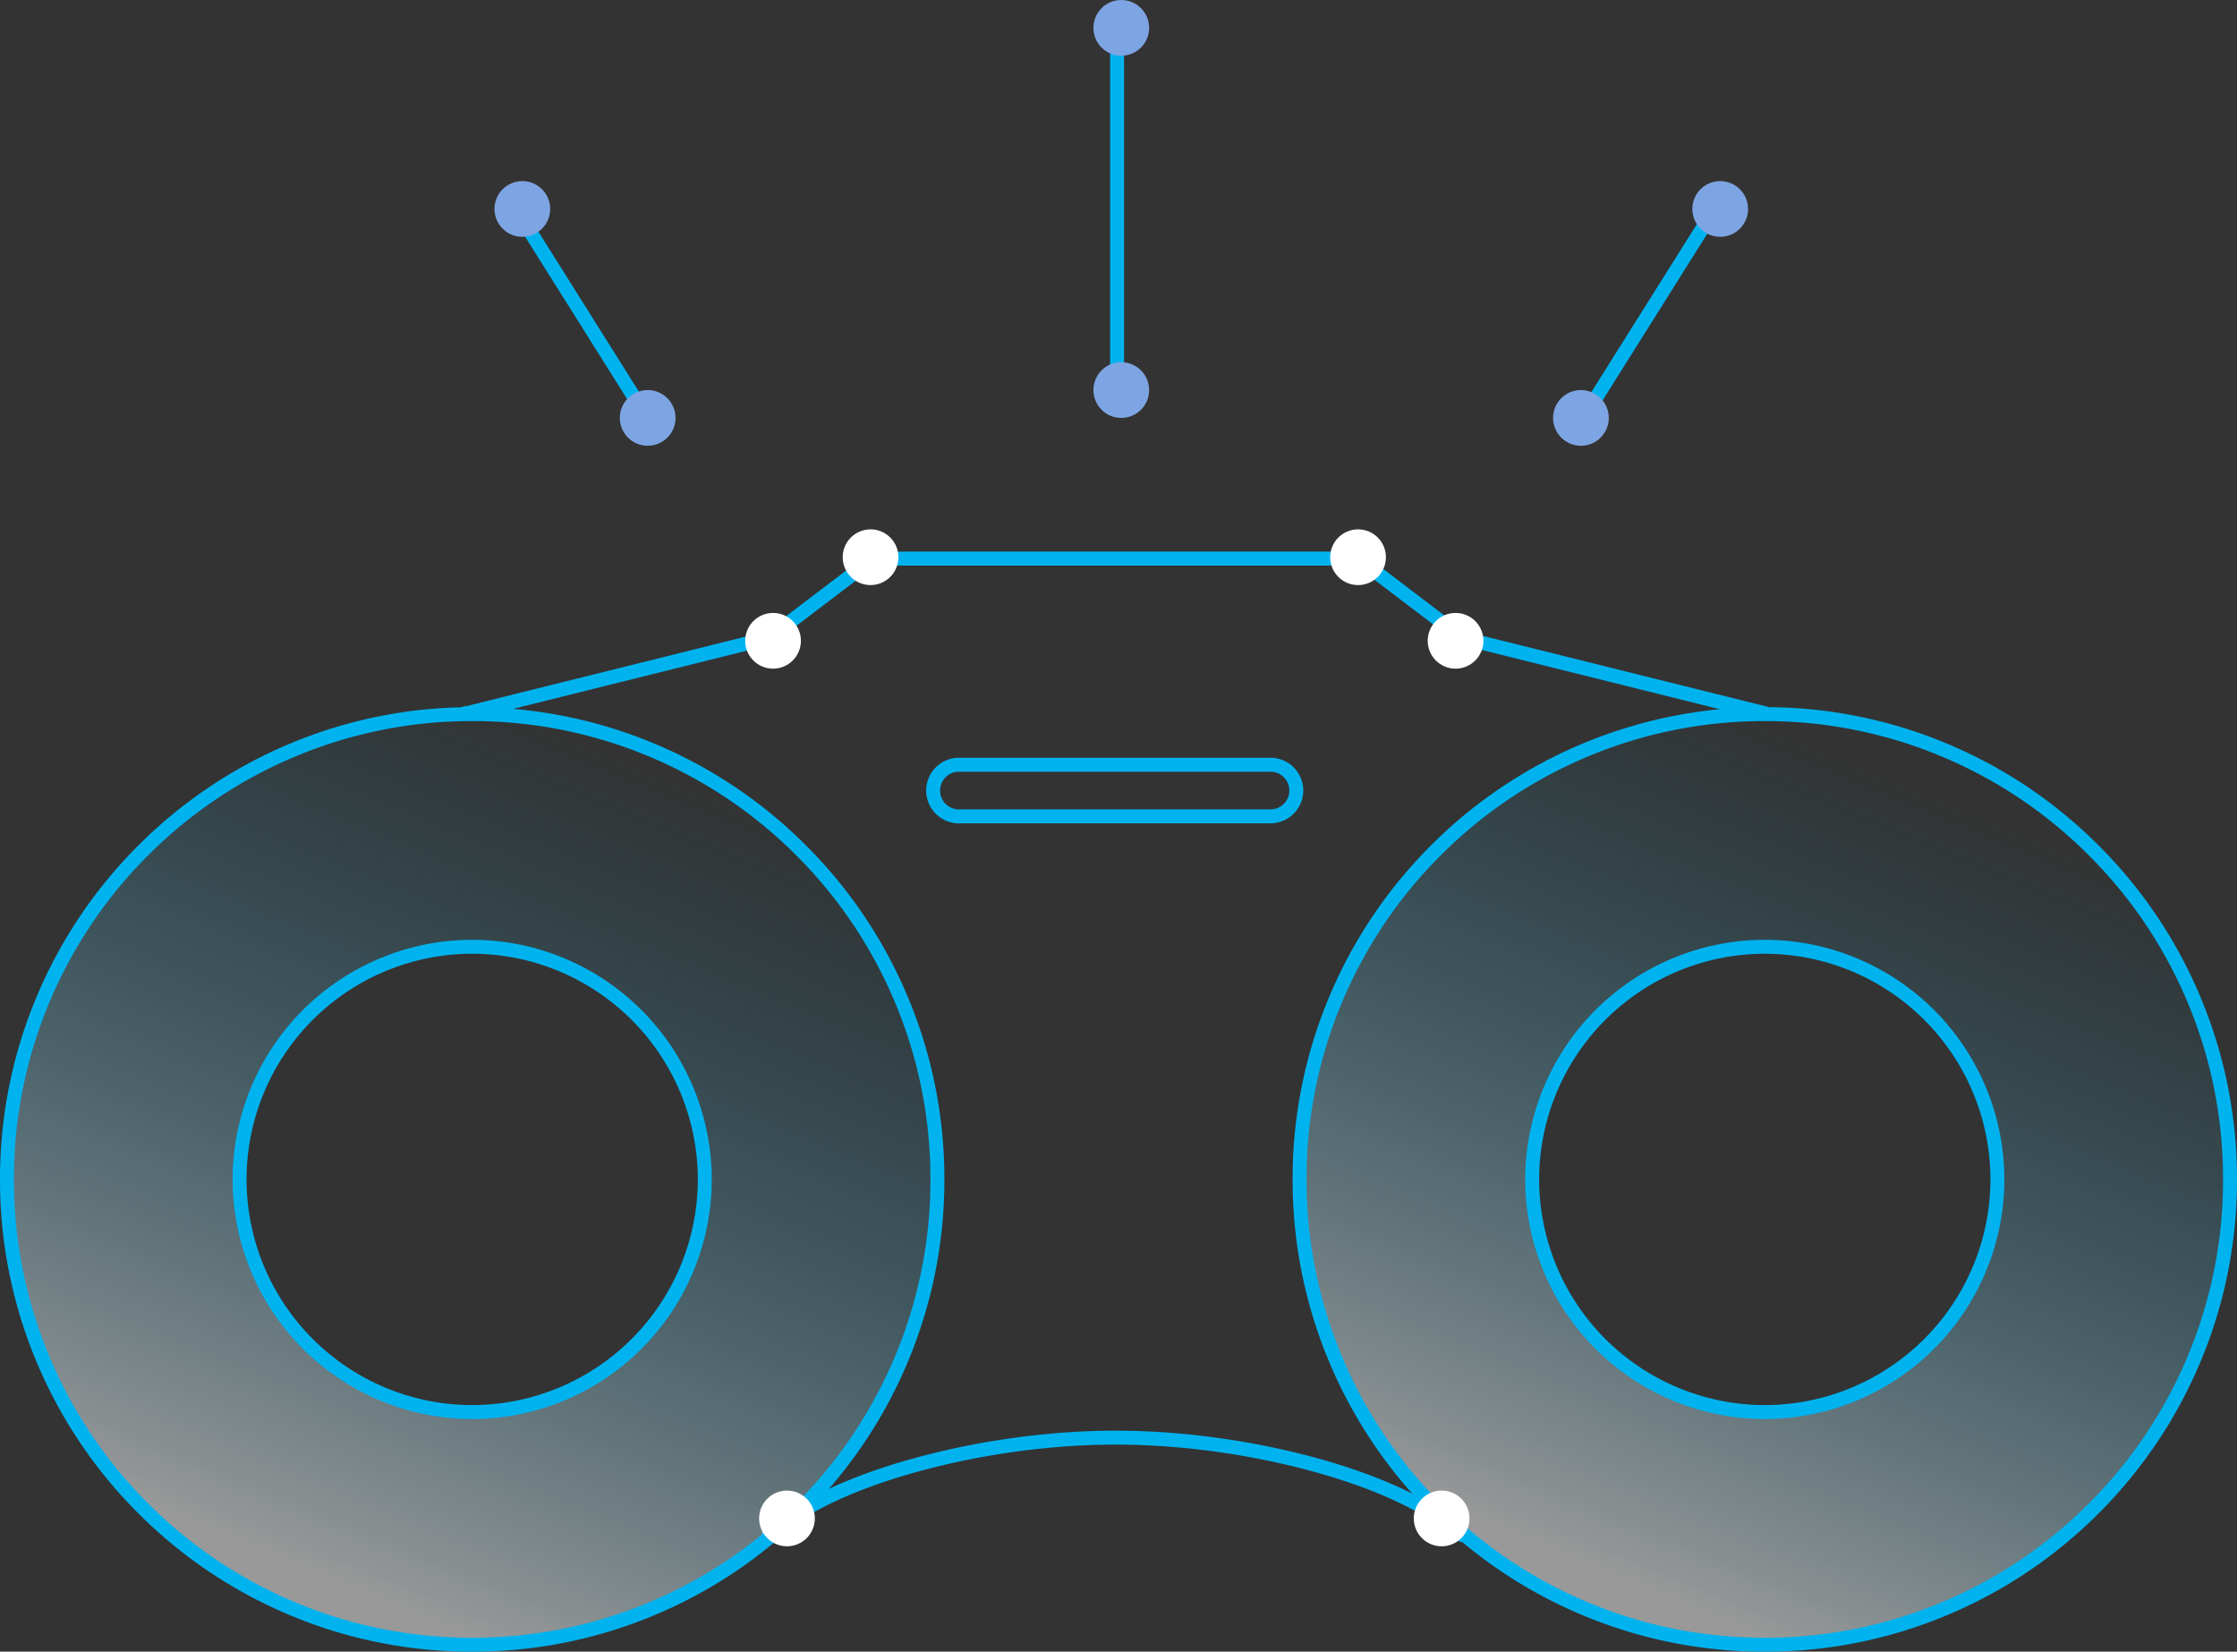 <svg xmlns="http://www.w3.org/2000/svg" xmlns:xlink="http://www.w3.org/1999/xlink" viewBox="0 0 160.602 118.563"><rect x="0" y="0" width="160.602" height="118.563" fill="#333333" stroke="none"/><defs><style>.a{fill:none;stroke-linecap:round;}.a,.b,.c{stroke:#00b3ef;stroke-miterlimit:10;}.b{fill:url(#a);}.c{fill:url(#b);}.d{fill:#fff;}.e{fill:#7ea5e3;}</style><linearGradient id="a" x1="0.863" y1="0.127" x2="0.5" y2="1" gradientUnits="objectBoundingBox"><stop offset="0" stop-color="#00b3ef" stop-opacity="0"/><stop offset="1" stop-color="#fff" stop-opacity="0.502"/></linearGradient><linearGradient id="b" x1="0.852" y1="0.154" xlink:href="#a"/></defs><g transform="translate(0 2.962)"><g transform="translate(0 -952.362)"><path class="a" d="M46.6,979.5a.215.215,0,0,0-.2-.2l-9.3-14.8m86-.1-9.3,14.8m12.9,21.4L105,995.2l-7.1-5.4a1.431,1.431,0,0,0-1.1-.3H63.1c-.3.1-.5.2-.8.3l-7.1,5.4-21.7,5.4h-.1m21.8,58.9.6-.3c3.8-3.5,14.4-6.6,24.3-6.6s20.5,3.1,24.3,6.6a2.093,2.093,0,0,0,.6.4h.1m-36.4-55.3a1.856,1.856,0,0,0,.3,3.7H91.2a1.851,1.851,0,0,0,.1-3.7H68.7Zm11.5-51.9v24"/></g><path class="b" d="M-20262.1-15688.16a33.182,33.182,0,0,1-13-2.625,33.29,33.29,0,0,1-10.617-7.158,33.321,33.321,0,0,1-7.158-10.618,33.189,33.189,0,0,1-2.625-13,33.175,33.175,0,0,1,2.625-13,33.316,33.316,0,0,1,7.158-10.617,33.309,33.309,0,0,1,10.617-7.157,33.182,33.182,0,0,1,13-2.625,33.163,33.163,0,0,1,13,2.625,33.277,33.277,0,0,1,10.617,7.157,33.316,33.316,0,0,1,7.158,10.617,33.175,33.175,0,0,1,2.625,13,33.189,33.189,0,0,1-2.625,13,33.321,33.321,0,0,1-7.158,10.618,33.285,33.285,0,0,1-10.617,7.158A33.163,33.163,0,0,1-20262.1-15688.16Zm0-50.1a16.716,16.716,0,0,0-16.7,16.7,16.718,16.718,0,0,0,16.7,16.7,16.72,16.72,0,0,0,16.7-16.7A16.718,16.718,0,0,0-20262.1-15738.26Z" transform="translate(20296 15803.262)"/><path class="c" d="M-20262.1-15688.16a33.182,33.182,0,0,1-13-2.625,33.29,33.29,0,0,1-10.617-7.158,33.321,33.321,0,0,1-7.158-10.618,33.189,33.189,0,0,1-2.625-13,33.175,33.175,0,0,1,2.625-13,33.316,33.316,0,0,1,7.158-10.617,33.309,33.309,0,0,1,10.617-7.157,33.182,33.182,0,0,1,13-2.625,33.163,33.163,0,0,1,13,2.625,33.277,33.277,0,0,1,10.617,7.157,33.316,33.316,0,0,1,7.158,10.617,33.175,33.175,0,0,1,2.625,13,33.189,33.189,0,0,1-2.625,13,33.321,33.321,0,0,1-7.158,10.618,33.285,33.285,0,0,1-10.617,7.158A33.163,33.163,0,0,1-20262.1-15688.16Zm0-50.1a16.716,16.716,0,0,0-16.7,16.7,16.718,16.718,0,0,0,16.7,16.7,16.72,16.72,0,0,0,16.7-16.7A16.718,16.718,0,0,0-20262.1-15738.26Z" transform="translate(20388.801 15803.262)"/><circle class="d" cx="2" cy="2" r="2" transform="translate(54.5 104.038)"/><circle class="d" cx="2" cy="2" r="2" transform="translate(101.5 104.038)"/><circle class="e" cx="2" cy="2" r="2" transform="translate(111.5 25.038)"/><circle class="e" cx="2" cy="2" r="2" transform="translate(44.5 25.038)"/><circle class="e" cx="2" cy="2" r="2" transform="translate(35.5 10.038)"/><circle class="e" cx="2" cy="2" r="2" transform="translate(78.5 -2.962)"/><circle class="e" cx="2" cy="2" r="2" transform="translate(121.5 10.038)"/><circle class="e" cx="2" cy="2" r="2" transform="translate(78.5 23.038)"/><circle class="d" cx="2" cy="2" r="2" transform="translate(102.5 41.038)"/><circle class="d" cx="2" cy="2" r="2" transform="translate(95.5 35.038)"/><circle class="d" cx="2" cy="2" r="2" transform="translate(60.5 35.038)"/><circle class="d" cx="2" cy="2" r="2" transform="translate(53.5 41.038)"/></g></svg>